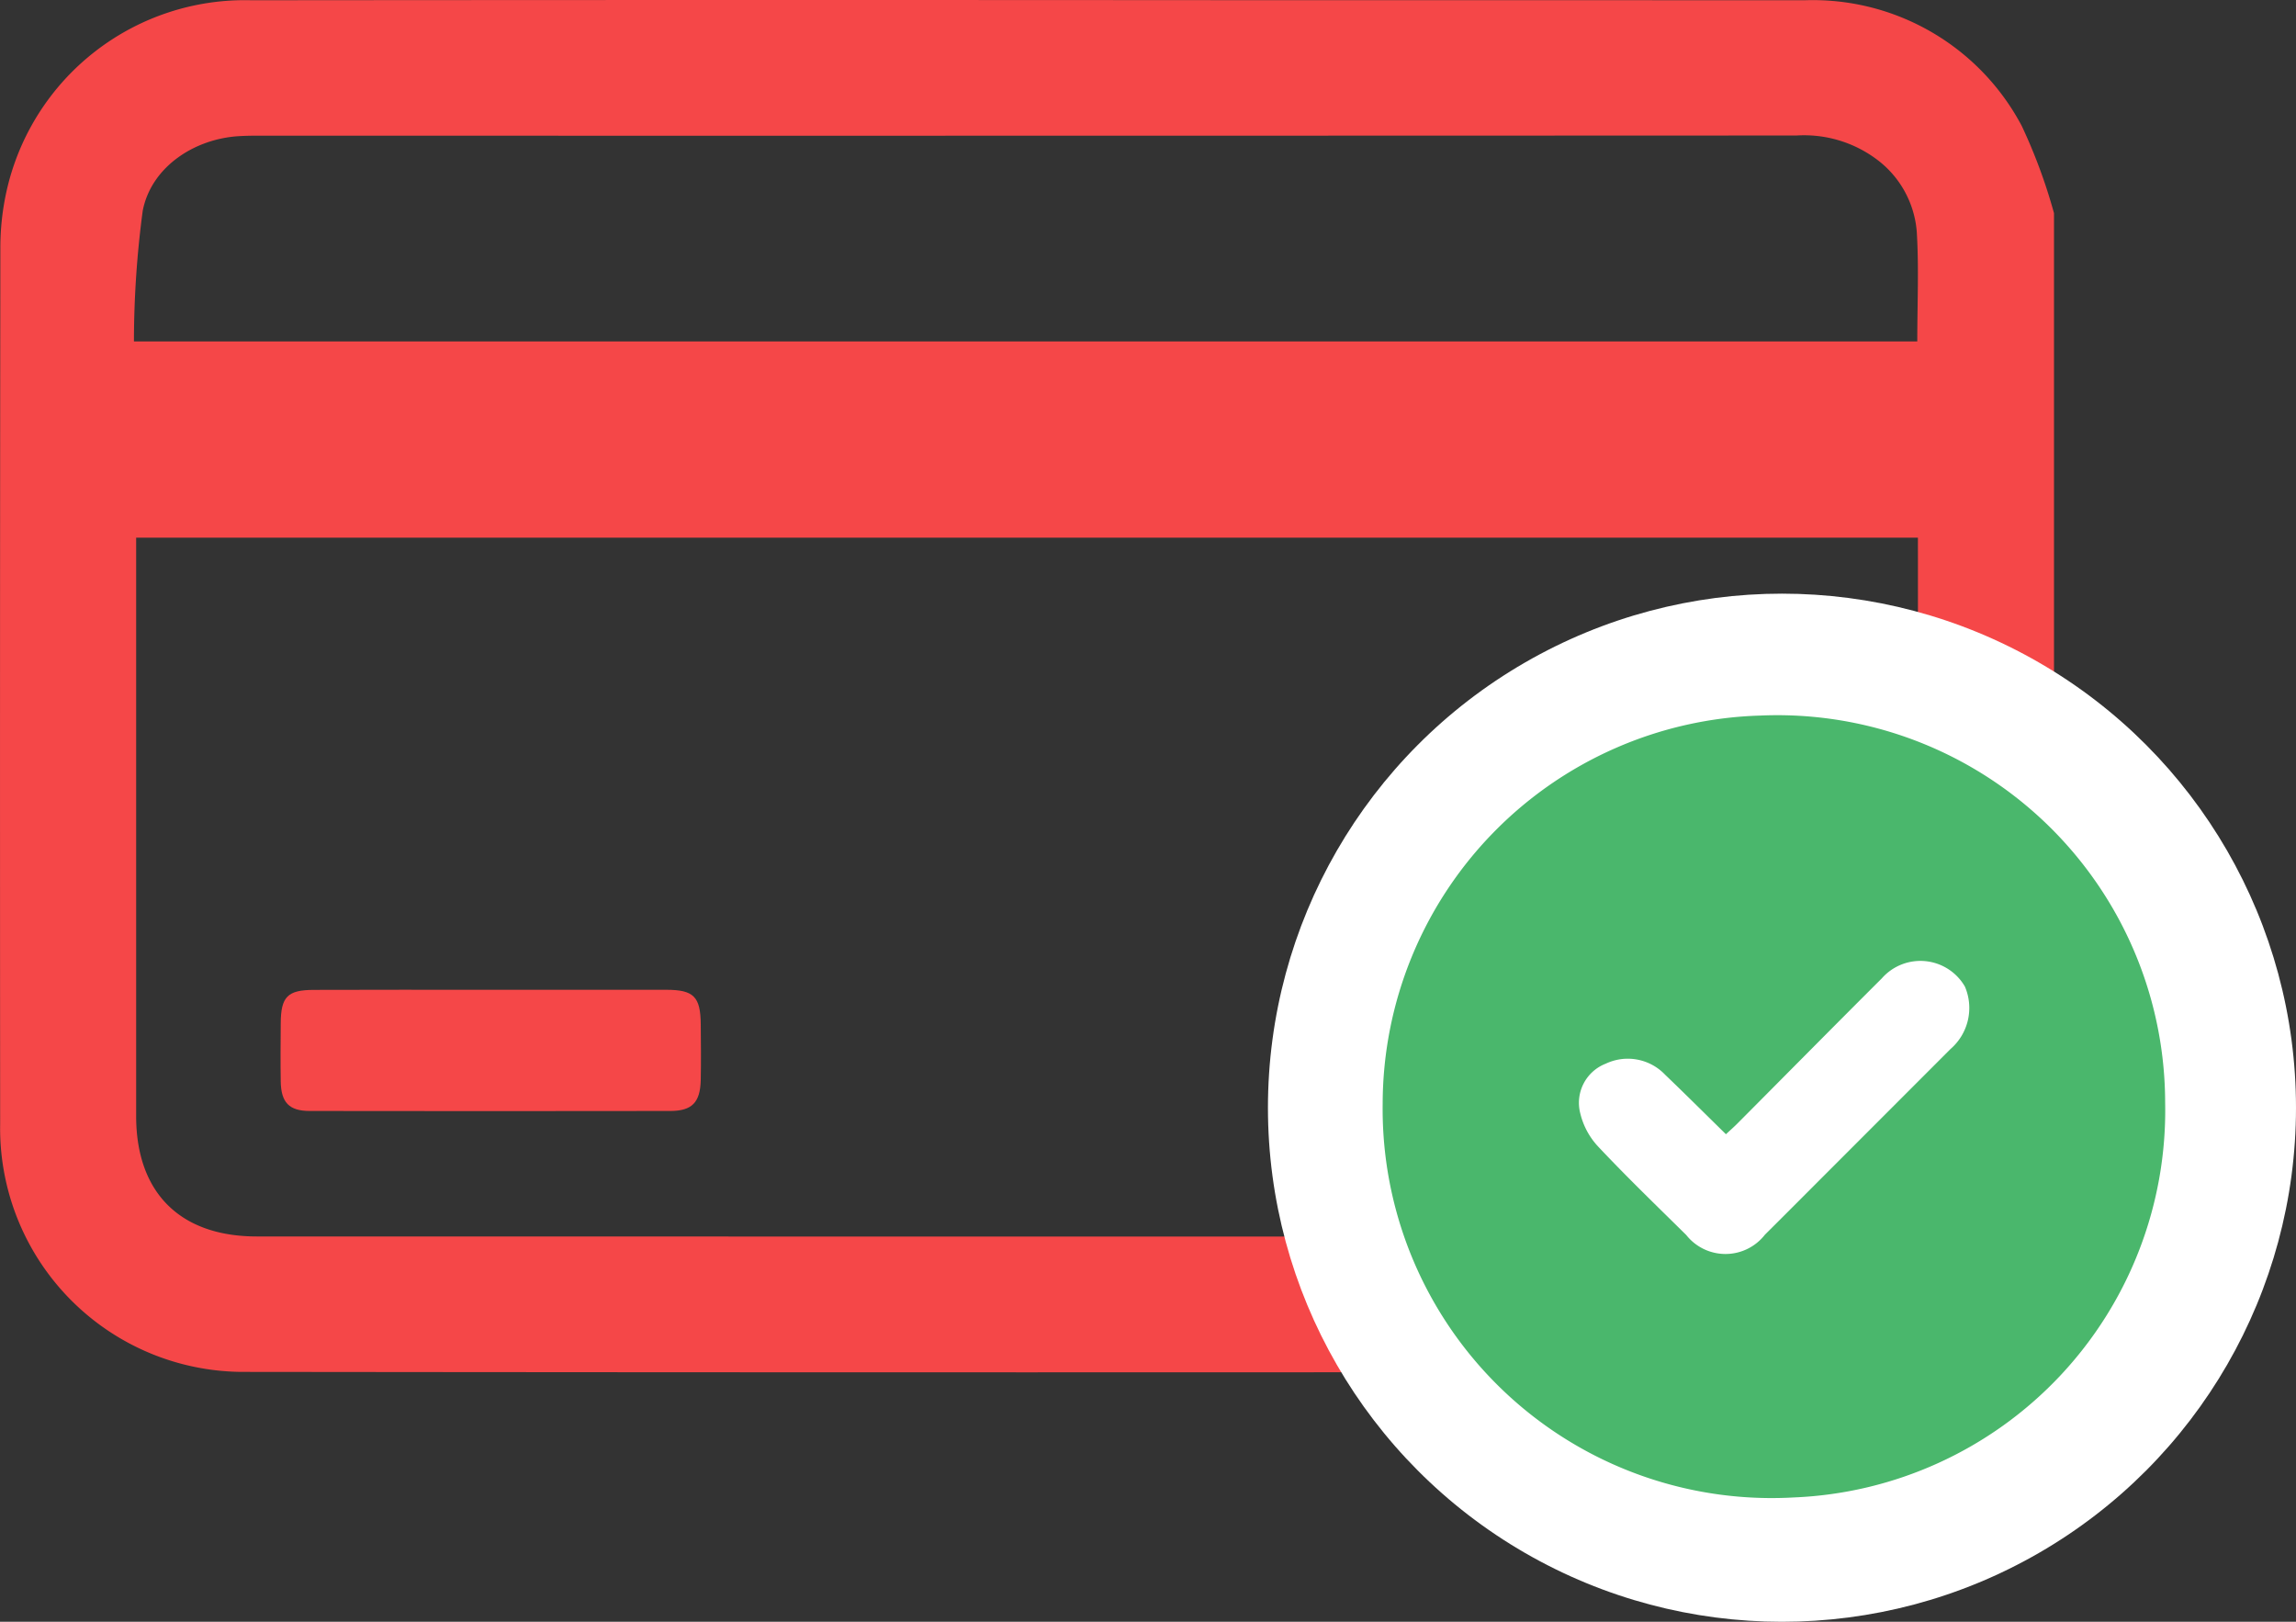 <svg xmlns="http://www.w3.org/2000/svg" width="134" height="94.645" viewBox="0 0 134 94.645">
  <rect x="0" y="0" width="134" height="94.645" fill="#333333" stroke="none"/>
  <g id="Group_5015" data-name="Group 5015" transform="translate(-128 -369.355)">
    <g id="Group_634" data-name="Group 634" transform="translate(1157.188 149.887)">
      <g id="Group_634-2" data-name="Group 634" transform="translate(-716.673 185.207)">
        <path id="Path_3211" data-name="Path 3211" d="M-192.639,46.7v55.2a2.833,2.833,0,0,0-.21.523,14.193,14.193,0,0,1-14.14,11.9q-45.593.051-91.187,0a14.215,14.215,0,0,1-14.33-14.469q-.02-25.552.012-51.1a15.147,15.147,0,0,1,.365-3.356,14.251,14.251,0,0,1,14.307-11.122q28.035-.026,56.07-.006,17.266,0,34.532.007a13.792,13.792,0,0,1,12.7,7.334A31.83,31.83,0,0,1-192.639,46.7Zm-7.942,18.937H-304.569v1.244q0,16.255,0,32.51c0,4.465,2.555,7.028,7.043,7.028q44.948.009,89.9,0c4.487,0,7.044-2.566,7.046-7.028q.006-16.255,0-32.51Zm-.037-11.451c0-2.225.1-4.328-.031-6.418a5.83,5.83,0,0,0-2.4-4.253,7.082,7.082,0,0,0-4.613-1.346q-44.93.019-89.861.01c-.351,0-.7.007-1.052.028-2.628.159-5.119,1.821-5.61,4.353a57.9,57.9,0,0,0-.513,7.626Z" fill="#f54748"/>
        <path id="Path_3212" data-name="Path 3212" d="M34.532,235.647c0-1.169-.043-2.339.008-3.506a6.607,6.607,0,0,1,6.6-6.4c2.183-.032,4.368-.026,6.551,0a6.659,6.659,0,0,1,6.749,6.515c.083,2.3.089,4.6,0,6.894a6.7,6.7,0,0,1-6.683,6.483q-3.274.064-6.551,0a6.667,6.667,0,0,1-6.667-6.6c-.038-1.129-.006-2.259-.006-3.389Z" transform="translate(-265.621 -146.546)" fill="#ec6b1f"/>
        <path id="Path_3213" data-name="Path 3213" d="M-230.512,280.491q5.147,0,10.293,0c1.605,0,2,.4,2.016,2,.011,1.091.022,2.182,0,3.272-.031,1.3-.509,1.795-1.766,1.8q-10.528.016-21.055,0c-1.206,0-1.672-.5-1.692-1.723-.018-1.129-.009-2.259,0-3.389.008-1.548.391-1.949,1.917-1.954C-237.374,280.484-233.943,280.491-230.512,280.491Z" transform="translate(-53.415 -188.467)" fill="#f54748"/>
      </g>
    </g>
    <g id="Group_635" data-name="Group 635" transform="translate(21)">
      <circle id="Ellipse_86" data-name="Ellipse 86" cx="30" cy="30" r="30" transform="translate(181 404)" fill="#fff"/>
      <path id="Path_3214" data-name="Path 3214" d="M-617.142,534.242A22.7,22.7,0,0,1-595.12,511.6a22.632,22.632,0,0,1,23.645,22.585,22.6,22.6,0,0,1-21.681,23.044A22.706,22.706,0,0,1-617.142,534.242Zm20.034,1.79c-1.235-1.211-2.379-2.352-3.547-3.47a3.007,3.007,0,0,0-3.471-.646,2.449,2.449,0,0,0-1.483,2.9,4.31,4.31,0,0,0,1.074,1.969c1.653,1.756,3.392,3.432,5.109,5.127a2.919,2.919,0,0,0,4.593-.017c1.275-1.266,2.542-2.541,3.813-3.812q3.512-3.513,7.023-7.028a3.167,3.167,0,0,0,.835-3.641,3,3,0,0,0-4.849-.478c-2.816,2.81-5.612,5.641-8.418,8.46C-596.642,535.612-596.871,535.811-597.108,536.032Z" transform="translate(804.838 -100.485)" fill="#4ab76c"/>
    </g>
  </g>
</svg>
